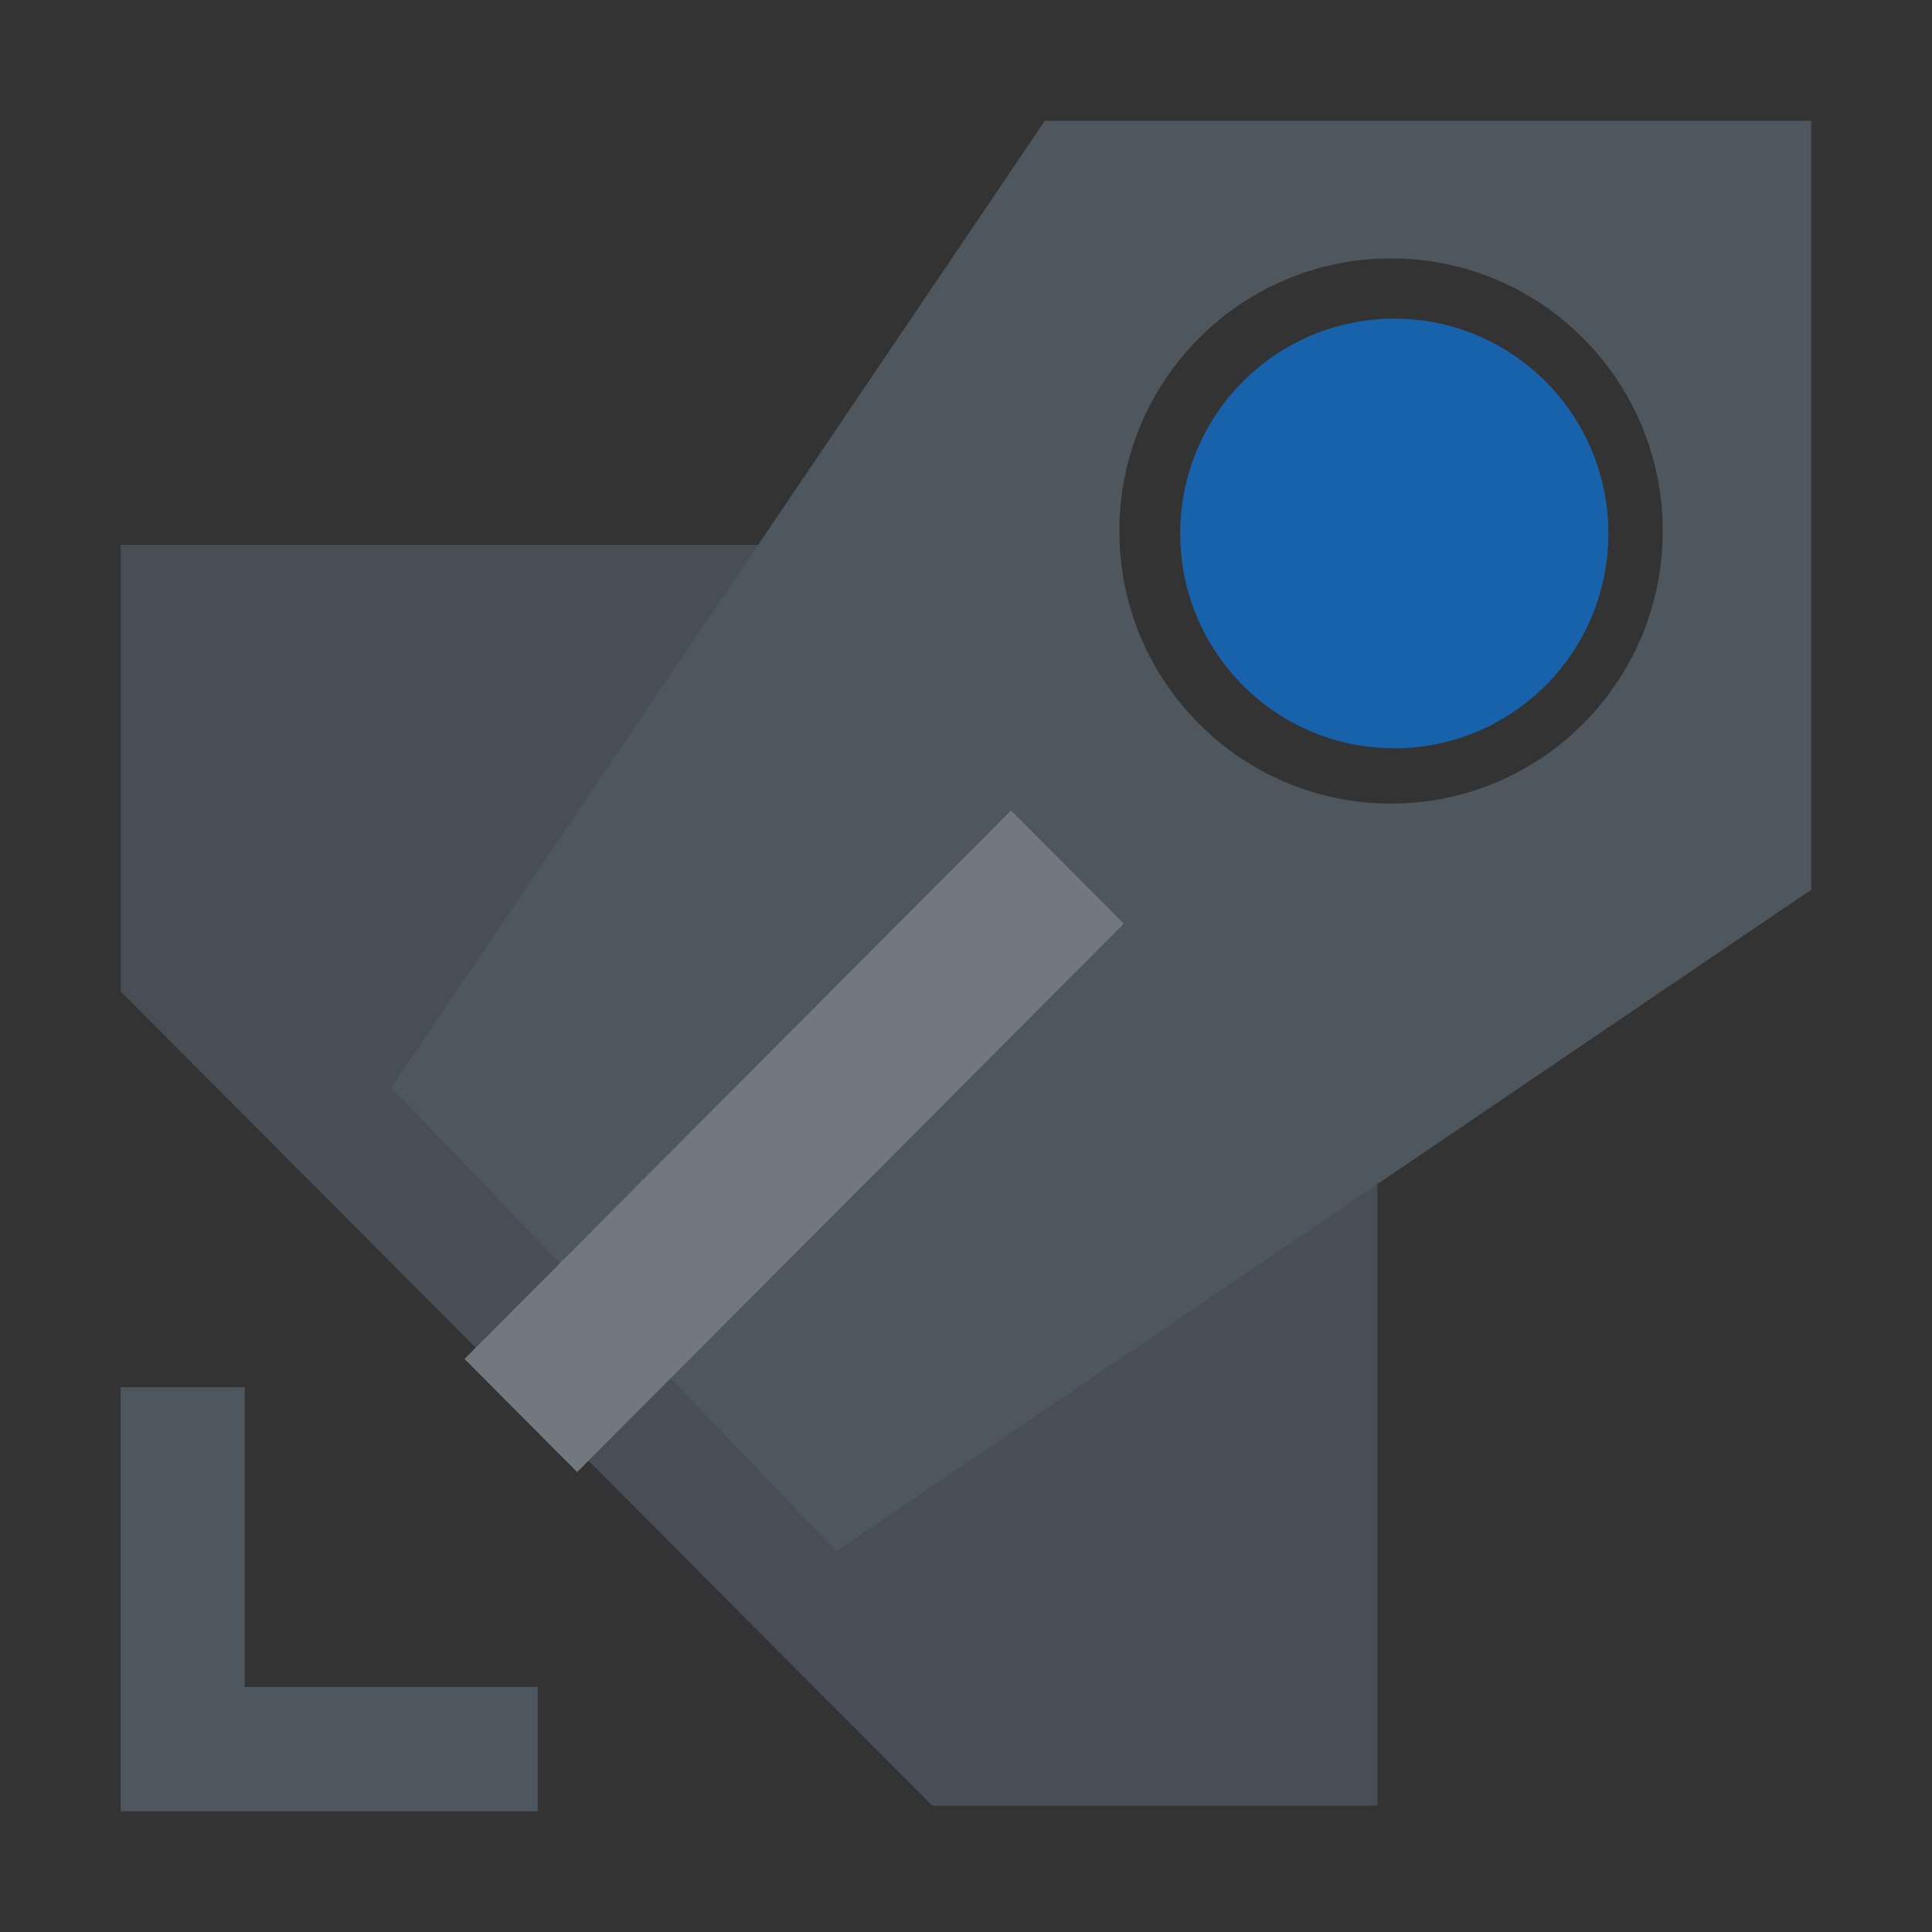 <svg width="16" height="16" viewBox="0 0 16 16" fill="none" xmlns="http://www.w3.org/2000/svg">
<rect x="0" y="0" width="16" height="16" fill="#333333" stroke="none"/>
<path fill-rule="evenodd" clip-rule="evenodd" d="M8.653 1H15V7.368L11.407 9.806V14.953H7.72L4.873 12.097L4.78 12.191L3.847 11.254L3.94 11.161L1 8.211V4.512H6.279L8.653 1ZM13.77 4.398C13.77 5.644 12.763 6.655 11.52 6.655C10.277 6.655 9.27 5.644 9.27 4.398C9.27 3.151 10.277 2.14 11.52 2.14C12.763 2.14 13.77 3.151 13.77 4.398ZM1 11.488H2.027V13.97H4.453V15H1V11.488Z" fill="#4F575E"/>
<path d="M9.307 7.649L8.373 6.712L3.847 11.254L4.78 12.191L9.307 7.649Z" fill="white" fill-opacity="0.2"/>
<path fill-rule="evenodd" clip-rule="evenodd" d="M3.24 9.007L6.279 4.512H1V8.211L3.94 11.161L4.637 10.461L3.24 9.007ZM5.553 11.415L4.873 12.097L7.72 14.953H11.407V9.806L6.927 12.846L5.553 11.415Z" fill="black" fill-opacity="0.1"/>
<ellipse cx="11.547" cy="4.418" rx="1.773" ry="1.779" fill="#1862AB"/>
</svg>
